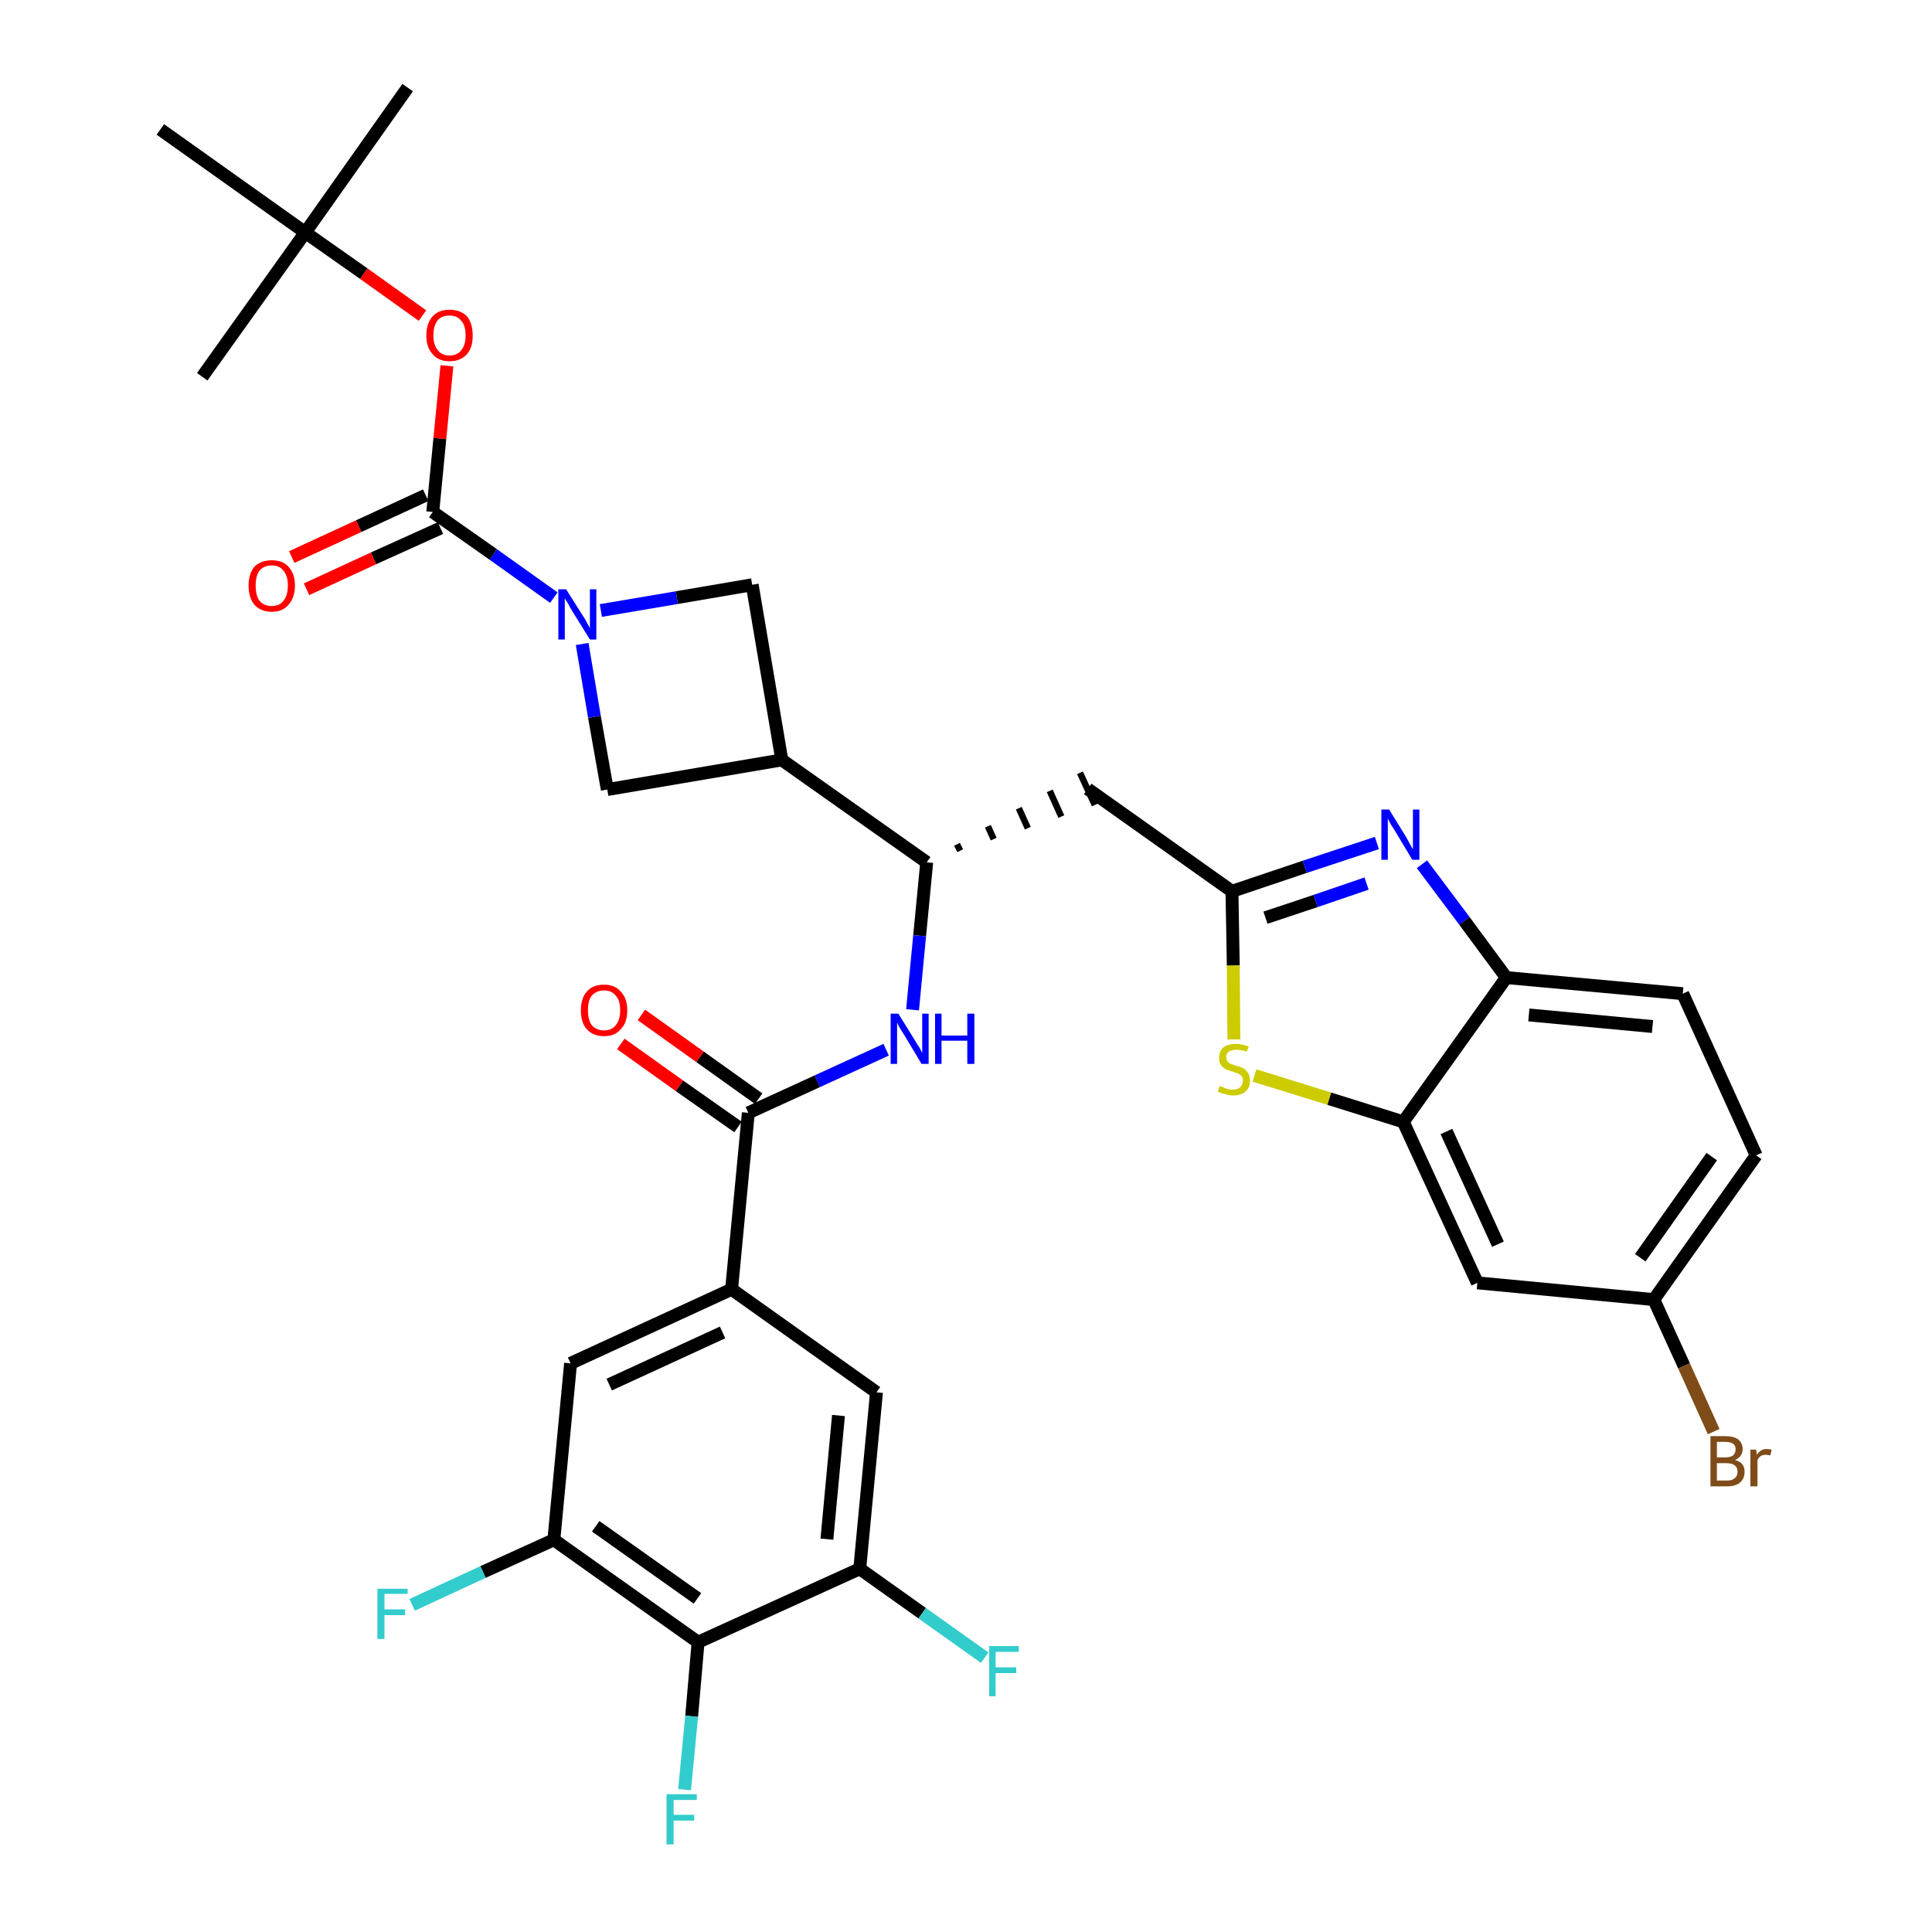 <?xml version='1.0' encoding='iso-8859-1'?>
<svg version='1.1' baseProfile='full'
              xmlns='http://www.w3.org/2000/svg'
                      xmlns:rdkit='http://www.rdkit.org/xml'
                      xmlns:xlink='http://www.w3.org/1999/xlink'
                  xml:space='preserve'
width='300px' height='300px' viewBox='0 0 300 300'>
<!-- END OF HEADER -->
<path class='bond-0 atom-0 atom-1' d='M 63.3,13.6 L 47.4,36.1' style='fill:none;fill-rule:evenodd;stroke:#000000;stroke-width:2.0px;stroke-linecap:butt;stroke-linejoin:miter;stroke-opacity:1' />
<path class='bond-1 atom-1 atom-2' d='M 47.4,36.1 L 31.4,58.5' style='fill:none;fill-rule:evenodd;stroke:#000000;stroke-width:2.0px;stroke-linecap:butt;stroke-linejoin:miter;stroke-opacity:1' />
<path class='bond-2 atom-1 atom-3' d='M 47.4,36.1 L 24.9,20.1' style='fill:none;fill-rule:evenodd;stroke:#000000;stroke-width:2.0px;stroke-linecap:butt;stroke-linejoin:miter;stroke-opacity:1' />
<path class='bond-3 atom-1 atom-4' d='M 47.4,36.1 L 56.5,42.5' style='fill:none;fill-rule:evenodd;stroke:#000000;stroke-width:2.0px;stroke-linecap:butt;stroke-linejoin:miter;stroke-opacity:1' />
<path class='bond-3 atom-1 atom-4' d='M 56.5,42.5 L 65.6,49.0' style='fill:none;fill-rule:evenodd;stroke:#FF0000;stroke-width:2.0px;stroke-linecap:butt;stroke-linejoin:miter;stroke-opacity:1' />
<path class='bond-4 atom-4 atom-5' d='M 69.4,56.8 L 68.3,68.1' style='fill:none;fill-rule:evenodd;stroke:#FF0000;stroke-width:2.0px;stroke-linecap:butt;stroke-linejoin:miter;stroke-opacity:1' />
<path class='bond-4 atom-4 atom-5' d='M 68.3,68.1 L 67.2,79.5' style='fill:none;fill-rule:evenodd;stroke:#000000;stroke-width:2.0px;stroke-linecap:butt;stroke-linejoin:miter;stroke-opacity:1' />
<path class='bond-5 atom-5 atom-6' d='M 66.1,76.9 L 55.7,81.7' style='fill:none;fill-rule:evenodd;stroke:#000000;stroke-width:2.0px;stroke-linecap:butt;stroke-linejoin:miter;stroke-opacity:1' />
<path class='bond-5 atom-5 atom-6' d='M 55.7,81.7 L 45.3,86.5' style='fill:none;fill-rule:evenodd;stroke:#FF0000;stroke-width:2.0px;stroke-linecap:butt;stroke-linejoin:miter;stroke-opacity:1' />
<path class='bond-5 atom-5 atom-6' d='M 68.4,82.0 L 58.0,86.7' style='fill:none;fill-rule:evenodd;stroke:#000000;stroke-width:2.0px;stroke-linecap:butt;stroke-linejoin:miter;stroke-opacity:1' />
<path class='bond-5 atom-5 atom-6' d='M 58.0,86.7 L 47.6,91.5' style='fill:none;fill-rule:evenodd;stroke:#FF0000;stroke-width:2.0px;stroke-linecap:butt;stroke-linejoin:miter;stroke-opacity:1' />
<path class='bond-6 atom-5 atom-7' d='M 67.2,79.5 L 76.6,86.1' style='fill:none;fill-rule:evenodd;stroke:#000000;stroke-width:2.0px;stroke-linecap:butt;stroke-linejoin:miter;stroke-opacity:1' />
<path class='bond-6 atom-5 atom-7' d='M 76.6,86.1 L 86.0,92.8' style='fill:none;fill-rule:evenodd;stroke:#0000FF;stroke-width:2.0px;stroke-linecap:butt;stroke-linejoin:miter;stroke-opacity:1' />
<path class='bond-7 atom-7 atom-8' d='M 93.3,94.8 L 105.1,92.8' style='fill:none;fill-rule:evenodd;stroke:#0000FF;stroke-width:2.0px;stroke-linecap:butt;stroke-linejoin:miter;stroke-opacity:1' />
<path class='bond-7 atom-7 atom-8' d='M 105.1,92.8 L 116.8,90.8' style='fill:none;fill-rule:evenodd;stroke:#000000;stroke-width:2.0px;stroke-linecap:butt;stroke-linejoin:miter;stroke-opacity:1' />
<path class='bond-34 atom-34 atom-7' d='M 94.3,122.6 L 92.3,111.3' style='fill:none;fill-rule:evenodd;stroke:#000000;stroke-width:2.0px;stroke-linecap:butt;stroke-linejoin:miter;stroke-opacity:1' />
<path class='bond-34 atom-34 atom-7' d='M 92.3,111.3 L 90.4,100.0' style='fill:none;fill-rule:evenodd;stroke:#0000FF;stroke-width:2.0px;stroke-linecap:butt;stroke-linejoin:miter;stroke-opacity:1' />
<path class='bond-8 atom-8 atom-9' d='M 116.8,90.8 L 121.4,118.0' style='fill:none;fill-rule:evenodd;stroke:#000000;stroke-width:2.0px;stroke-linecap:butt;stroke-linejoin:miter;stroke-opacity:1' />
<path class='bond-9 atom-9 atom-10' d='M 121.4,118.0 L 143.9,133.9' style='fill:none;fill-rule:evenodd;stroke:#000000;stroke-width:2.0px;stroke-linecap:butt;stroke-linejoin:miter;stroke-opacity:1' />
<path class='bond-33 atom-9 atom-34' d='M 121.4,118.0 L 94.3,122.6' style='fill:none;fill-rule:evenodd;stroke:#000000;stroke-width:2.0px;stroke-linecap:butt;stroke-linejoin:miter;stroke-opacity:1' />
<path class='bond-10 atom-10 atom-11' d='M 149.1,132.1 L 148.6,131.1' style='fill:none;fill-rule:evenodd;stroke:#000000;stroke-width:1.0px;stroke-linecap:butt;stroke-linejoin:miter;stroke-opacity:1' />
<path class='bond-10 atom-10 atom-11' d='M 154.3,130.3 L 153.4,128.3' style='fill:none;fill-rule:evenodd;stroke:#000000;stroke-width:1.0px;stroke-linecap:butt;stroke-linejoin:miter;stroke-opacity:1' />
<path class='bond-10 atom-10 atom-11' d='M 159.6,128.6 L 158.2,125.5' style='fill:none;fill-rule:evenodd;stroke:#000000;stroke-width:1.0px;stroke-linecap:butt;stroke-linejoin:miter;stroke-opacity:1' />
<path class='bond-10 atom-10 atom-11' d='M 164.8,126.8 L 163.0,122.8' style='fill:none;fill-rule:evenodd;stroke:#000000;stroke-width:1.0px;stroke-linecap:butt;stroke-linejoin:miter;stroke-opacity:1' />
<path class='bond-10 atom-10 atom-11' d='M 170.0,125.0 L 167.7,120.0' style='fill:none;fill-rule:evenodd;stroke:#000000;stroke-width:1.0px;stroke-linecap:butt;stroke-linejoin:miter;stroke-opacity:1' />
<path class='bond-21 atom-10 atom-22' d='M 143.9,133.9 L 142.8,145.3' style='fill:none;fill-rule:evenodd;stroke:#000000;stroke-width:2.0px;stroke-linecap:butt;stroke-linejoin:miter;stroke-opacity:1' />
<path class='bond-21 atom-10 atom-22' d='M 142.8,145.3 L 141.7,156.8' style='fill:none;fill-rule:evenodd;stroke:#0000FF;stroke-width:2.0px;stroke-linecap:butt;stroke-linejoin:miter;stroke-opacity:1' />
<path class='bond-11 atom-11 atom-12' d='M 168.9,122.5 L 191.3,138.4' style='fill:none;fill-rule:evenodd;stroke:#000000;stroke-width:2.0px;stroke-linecap:butt;stroke-linejoin:miter;stroke-opacity:1' />
<path class='bond-12 atom-12 atom-13' d='M 191.3,138.4 L 202.6,134.6' style='fill:none;fill-rule:evenodd;stroke:#000000;stroke-width:2.0px;stroke-linecap:butt;stroke-linejoin:miter;stroke-opacity:1' />
<path class='bond-12 atom-12 atom-13' d='M 202.6,134.6 L 213.8,130.9' style='fill:none;fill-rule:evenodd;stroke:#0000FF;stroke-width:2.0px;stroke-linecap:butt;stroke-linejoin:miter;stroke-opacity:1' />
<path class='bond-12 atom-12 atom-13' d='M 196.5,142.5 L 204.3,139.9' style='fill:none;fill-rule:evenodd;stroke:#000000;stroke-width:2.0px;stroke-linecap:butt;stroke-linejoin:miter;stroke-opacity:1' />
<path class='bond-12 atom-12 atom-13' d='M 204.3,139.9 L 212.2,137.2' style='fill:none;fill-rule:evenodd;stroke:#0000FF;stroke-width:2.0px;stroke-linecap:butt;stroke-linejoin:miter;stroke-opacity:1' />
<path class='bond-35 atom-21 atom-12' d='M 191.6,161.4 L 191.5,149.9' style='fill:none;fill-rule:evenodd;stroke:#CCCC00;stroke-width:2.0px;stroke-linecap:butt;stroke-linejoin:miter;stroke-opacity:1' />
<path class='bond-35 atom-21 atom-12' d='M 191.5,149.9 L 191.3,138.4' style='fill:none;fill-rule:evenodd;stroke:#000000;stroke-width:2.0px;stroke-linecap:butt;stroke-linejoin:miter;stroke-opacity:1' />
<path class='bond-13 atom-13 atom-14' d='M 220.8,134.2 L 227.4,143.0' style='fill:none;fill-rule:evenodd;stroke:#0000FF;stroke-width:2.0px;stroke-linecap:butt;stroke-linejoin:miter;stroke-opacity:1' />
<path class='bond-13 atom-13 atom-14' d='M 227.4,143.0 L 233.9,151.8' style='fill:none;fill-rule:evenodd;stroke:#000000;stroke-width:2.0px;stroke-linecap:butt;stroke-linejoin:miter;stroke-opacity:1' />
<path class='bond-14 atom-14 atom-15' d='M 233.9,151.8 L 261.3,154.3' style='fill:none;fill-rule:evenodd;stroke:#000000;stroke-width:2.0px;stroke-linecap:butt;stroke-linejoin:miter;stroke-opacity:1' />
<path class='bond-14 atom-14 atom-15' d='M 237.4,157.6 L 256.6,159.4' style='fill:none;fill-rule:evenodd;stroke:#000000;stroke-width:2.0px;stroke-linecap:butt;stroke-linejoin:miter;stroke-opacity:1' />
<path class='bond-37 atom-20 atom-14' d='M 217.9,174.2 L 233.9,151.8' style='fill:none;fill-rule:evenodd;stroke:#000000;stroke-width:2.0px;stroke-linecap:butt;stroke-linejoin:miter;stroke-opacity:1' />
<path class='bond-15 atom-15 atom-16' d='M 261.3,154.3 L 272.7,179.4' style='fill:none;fill-rule:evenodd;stroke:#000000;stroke-width:2.0px;stroke-linecap:butt;stroke-linejoin:miter;stroke-opacity:1' />
<path class='bond-16 atom-16 atom-17' d='M 272.7,179.4 L 256.8,201.8' style='fill:none;fill-rule:evenodd;stroke:#000000;stroke-width:2.0px;stroke-linecap:butt;stroke-linejoin:miter;stroke-opacity:1' />
<path class='bond-16 atom-16 atom-17' d='M 265.8,179.6 L 254.7,195.3' style='fill:none;fill-rule:evenodd;stroke:#000000;stroke-width:2.0px;stroke-linecap:butt;stroke-linejoin:miter;stroke-opacity:1' />
<path class='bond-17 atom-17 atom-18' d='M 256.8,201.8 L 261.5,212.1' style='fill:none;fill-rule:evenodd;stroke:#000000;stroke-width:2.0px;stroke-linecap:butt;stroke-linejoin:miter;stroke-opacity:1' />
<path class='bond-17 atom-17 atom-18' d='M 261.5,212.1 L 266.1,222.3' style='fill:none;fill-rule:evenodd;stroke:#7F4C19;stroke-width:2.0px;stroke-linecap:butt;stroke-linejoin:miter;stroke-opacity:1' />
<path class='bond-18 atom-17 atom-19' d='M 256.8,201.8 L 229.4,199.2' style='fill:none;fill-rule:evenodd;stroke:#000000;stroke-width:2.0px;stroke-linecap:butt;stroke-linejoin:miter;stroke-opacity:1' />
<path class='bond-19 atom-19 atom-20' d='M 229.4,199.2 L 217.9,174.2' style='fill:none;fill-rule:evenodd;stroke:#000000;stroke-width:2.0px;stroke-linecap:butt;stroke-linejoin:miter;stroke-opacity:1' />
<path class='bond-19 atom-19 atom-20' d='M 232.6,193.2 L 224.6,175.7' style='fill:none;fill-rule:evenodd;stroke:#000000;stroke-width:2.0px;stroke-linecap:butt;stroke-linejoin:miter;stroke-opacity:1' />
<path class='bond-20 atom-20 atom-21' d='M 217.9,174.2 L 206.4,170.6' style='fill:none;fill-rule:evenodd;stroke:#000000;stroke-width:2.0px;stroke-linecap:butt;stroke-linejoin:miter;stroke-opacity:1' />
<path class='bond-20 atom-20 atom-21' d='M 206.4,170.6 L 194.8,167.0' style='fill:none;fill-rule:evenodd;stroke:#CCCC00;stroke-width:2.0px;stroke-linecap:butt;stroke-linejoin:miter;stroke-opacity:1' />
<path class='bond-22 atom-22 atom-23' d='M 137.6,163.0 L 126.9,167.9' style='fill:none;fill-rule:evenodd;stroke:#0000FF;stroke-width:2.0px;stroke-linecap:butt;stroke-linejoin:miter;stroke-opacity:1' />
<path class='bond-22 atom-22 atom-23' d='M 126.9,167.9 L 116.2,172.8' style='fill:none;fill-rule:evenodd;stroke:#000000;stroke-width:2.0px;stroke-linecap:butt;stroke-linejoin:miter;stroke-opacity:1' />
<path class='bond-23 atom-23 atom-24' d='M 117.8,170.6 L 108.7,164.1' style='fill:none;fill-rule:evenodd;stroke:#000000;stroke-width:2.0px;stroke-linecap:butt;stroke-linejoin:miter;stroke-opacity:1' />
<path class='bond-23 atom-23 atom-24' d='M 108.7,164.1 L 99.6,157.6' style='fill:none;fill-rule:evenodd;stroke:#FF0000;stroke-width:2.0px;stroke-linecap:butt;stroke-linejoin:miter;stroke-opacity:1' />
<path class='bond-23 atom-23 atom-24' d='M 114.6,175.0 L 105.5,168.6' style='fill:none;fill-rule:evenodd;stroke:#000000;stroke-width:2.0px;stroke-linecap:butt;stroke-linejoin:miter;stroke-opacity:1' />
<path class='bond-23 atom-23 atom-24' d='M 105.5,168.6 L 96.4,162.1' style='fill:none;fill-rule:evenodd;stroke:#FF0000;stroke-width:2.0px;stroke-linecap:butt;stroke-linejoin:miter;stroke-opacity:1' />
<path class='bond-24 atom-23 atom-25' d='M 116.2,172.8 L 113.6,200.2' style='fill:none;fill-rule:evenodd;stroke:#000000;stroke-width:2.0px;stroke-linecap:butt;stroke-linejoin:miter;stroke-opacity:1' />
<path class='bond-25 atom-25 atom-26' d='M 113.6,200.2 L 88.6,211.7' style='fill:none;fill-rule:evenodd;stroke:#000000;stroke-width:2.0px;stroke-linecap:butt;stroke-linejoin:miter;stroke-opacity:1' />
<path class='bond-25 atom-25 atom-26' d='M 112.2,206.9 L 94.6,215.0' style='fill:none;fill-rule:evenodd;stroke:#000000;stroke-width:2.0px;stroke-linecap:butt;stroke-linejoin:miter;stroke-opacity:1' />
<path class='bond-36 atom-33 atom-25' d='M 136.1,216.2 L 113.6,200.2' style='fill:none;fill-rule:evenodd;stroke:#000000;stroke-width:2.0px;stroke-linecap:butt;stroke-linejoin:miter;stroke-opacity:1' />
<path class='bond-26 atom-26 atom-27' d='M 88.6,211.7 L 86.0,239.1' style='fill:none;fill-rule:evenodd;stroke:#000000;stroke-width:2.0px;stroke-linecap:butt;stroke-linejoin:miter;stroke-opacity:1' />
<path class='bond-27 atom-27 atom-28' d='M 86.0,239.1 L 75.0,244.1' style='fill:none;fill-rule:evenodd;stroke:#000000;stroke-width:2.0px;stroke-linecap:butt;stroke-linejoin:miter;stroke-opacity:1' />
<path class='bond-27 atom-27 atom-28' d='M 75.0,244.1 L 64.0,249.2' style='fill:none;fill-rule:evenodd;stroke:#33CCCC;stroke-width:2.0px;stroke-linecap:butt;stroke-linejoin:miter;stroke-opacity:1' />
<path class='bond-28 atom-27 atom-29' d='M 86.0,239.1 L 108.4,255.0' style='fill:none;fill-rule:evenodd;stroke:#000000;stroke-width:2.0px;stroke-linecap:butt;stroke-linejoin:miter;stroke-opacity:1' />
<path class='bond-28 atom-27 atom-29' d='M 92.5,237.0 L 108.3,248.2' style='fill:none;fill-rule:evenodd;stroke:#000000;stroke-width:2.0px;stroke-linecap:butt;stroke-linejoin:miter;stroke-opacity:1' />
<path class='bond-29 atom-29 atom-30' d='M 108.4,255.0 L 107.4,266.5' style='fill:none;fill-rule:evenodd;stroke:#000000;stroke-width:2.0px;stroke-linecap:butt;stroke-linejoin:miter;stroke-opacity:1' />
<path class='bond-29 atom-29 atom-30' d='M 107.4,266.5 L 106.3,277.9' style='fill:none;fill-rule:evenodd;stroke:#33CCCC;stroke-width:2.0px;stroke-linecap:butt;stroke-linejoin:miter;stroke-opacity:1' />
<path class='bond-30 atom-29 atom-31' d='M 108.4,255.0 L 133.5,243.6' style='fill:none;fill-rule:evenodd;stroke:#000000;stroke-width:2.0px;stroke-linecap:butt;stroke-linejoin:miter;stroke-opacity:1' />
<path class='bond-31 atom-31 atom-32' d='M 133.5,243.6 L 143.2,250.5' style='fill:none;fill-rule:evenodd;stroke:#000000;stroke-width:2.0px;stroke-linecap:butt;stroke-linejoin:miter;stroke-opacity:1' />
<path class='bond-31 atom-31 atom-32' d='M 143.2,250.5 L 152.9,257.4' style='fill:none;fill-rule:evenodd;stroke:#33CCCC;stroke-width:2.0px;stroke-linecap:butt;stroke-linejoin:miter;stroke-opacity:1' />
<path class='bond-32 atom-31 atom-33' d='M 133.5,243.6 L 136.1,216.2' style='fill:none;fill-rule:evenodd;stroke:#000000;stroke-width:2.0px;stroke-linecap:butt;stroke-linejoin:miter;stroke-opacity:1' />
<path class='bond-32 atom-31 atom-33' d='M 128.4,239.0 L 130.2,219.8' style='fill:none;fill-rule:evenodd;stroke:#000000;stroke-width:2.0px;stroke-linecap:butt;stroke-linejoin:miter;stroke-opacity:1' />
<path  class='atom-4' d='M 66.2 52.1
Q 66.2 50.2, 67.2 49.1
Q 68.1 48.1, 69.8 48.1
Q 71.5 48.1, 72.5 49.1
Q 73.4 50.2, 73.4 52.1
Q 73.4 54.0, 72.5 55.0
Q 71.5 56.1, 69.8 56.1
Q 68.1 56.1, 67.2 55.0
Q 66.2 54.0, 66.2 52.1
M 69.8 55.2
Q 71.0 55.2, 71.6 54.4
Q 72.3 53.6, 72.3 52.1
Q 72.3 50.5, 71.6 49.8
Q 71.0 49.0, 69.8 49.0
Q 68.6 49.0, 68.0 49.7
Q 67.3 50.5, 67.3 52.1
Q 67.3 53.6, 68.0 54.4
Q 68.6 55.2, 69.8 55.2
' fill='#FF0000'/>
<path  class='atom-6' d='M 38.6 90.9
Q 38.6 89.1, 39.5 88.0
Q 40.5 87.0, 42.2 87.0
Q 43.9 87.0, 44.8 88.0
Q 45.8 89.1, 45.8 90.9
Q 45.8 92.8, 44.8 93.9
Q 43.9 95.0, 42.2 95.0
Q 40.5 95.0, 39.5 93.9
Q 38.6 92.8, 38.6 90.9
M 42.2 94.1
Q 43.4 94.1, 44.0 93.3
Q 44.7 92.5, 44.7 90.9
Q 44.7 89.4, 44.0 88.6
Q 43.4 87.8, 42.2 87.8
Q 41.0 87.8, 40.3 88.6
Q 39.7 89.4, 39.7 90.9
Q 39.7 92.5, 40.3 93.3
Q 41.0 94.1, 42.2 94.1
' fill='#FF0000'/>
<path  class='atom-7' d='M 87.9 91.5
L 90.5 95.6
Q 90.8 96.0, 91.2 96.8
Q 91.6 97.5, 91.6 97.6
L 91.6 91.5
L 92.6 91.5
L 92.6 99.3
L 91.6 99.3
L 88.8 94.8
Q 88.5 94.3, 88.2 93.7
Q 87.8 93.1, 87.7 92.9
L 87.7 99.3
L 86.7 99.3
L 86.7 91.5
L 87.9 91.5
' fill='#0000FF'/>
<path  class='atom-13' d='M 215.7 125.7
L 218.3 129.9
Q 218.5 130.3, 218.9 131.0
Q 219.3 131.8, 219.4 131.8
L 219.4 125.7
L 220.4 125.7
L 220.4 133.5
L 219.3 133.5
L 216.6 129.0
Q 216.3 128.5, 215.9 127.9
Q 215.6 127.3, 215.5 127.1
L 215.5 133.5
L 214.5 133.5
L 214.5 125.7
L 215.7 125.7
' fill='#0000FF'/>
<path  class='atom-18' d='M 269.4 226.7
Q 270.1 226.9, 270.5 227.3
Q 270.9 227.8, 270.9 228.5
Q 270.9 229.6, 270.2 230.2
Q 269.5 230.8, 268.2 230.8
L 265.6 230.8
L 265.6 223.0
L 267.9 223.0
Q 269.2 223.0, 269.9 223.5
Q 270.6 224.1, 270.6 225.0
Q 270.6 226.2, 269.4 226.7
M 266.6 223.9
L 266.6 226.3
L 267.9 226.3
Q 268.7 226.3, 269.1 226.0
Q 269.5 225.7, 269.5 225.0
Q 269.5 223.9, 267.9 223.9
L 266.6 223.9
M 268.2 229.9
Q 269.0 229.9, 269.4 229.5
Q 269.8 229.2, 269.8 228.5
Q 269.8 227.8, 269.3 227.5
Q 268.9 227.2, 268.0 227.2
L 266.6 227.2
L 266.6 229.9
L 268.2 229.9
' fill='#7F4C19'/>
<path  class='atom-18' d='M 272.7 225.1
L 272.8 225.9
Q 273.4 225.0, 274.3 225.0
Q 274.7 225.0, 275.1 225.1
L 274.9 226.0
Q 274.4 225.9, 274.2 225.9
Q 273.7 225.9, 273.4 226.1
Q 273.1 226.3, 272.9 226.7
L 272.9 230.8
L 271.8 230.8
L 271.8 225.1
L 272.7 225.1
' fill='#7F4C19'/>
<path  class='atom-21' d='M 189.4 168.6
Q 189.5 168.7, 189.9 168.8
Q 190.2 169.0, 190.6 169.1
Q 191.0 169.2, 191.4 169.2
Q 192.2 169.2, 192.6 168.8
Q 193.0 168.4, 193.0 167.8
Q 193.0 167.4, 192.8 167.1
Q 192.6 166.9, 192.3 166.7
Q 191.9 166.6, 191.4 166.4
Q 190.7 166.2, 190.3 166.0
Q 189.9 165.8, 189.6 165.4
Q 189.3 165.0, 189.3 164.3
Q 189.3 163.3, 189.9 162.7
Q 190.6 162.1, 191.9 162.1
Q 192.8 162.1, 193.9 162.5
L 193.6 163.3
Q 192.7 163.0, 192.0 163.0
Q 191.2 163.0, 190.8 163.3
Q 190.4 163.6, 190.4 164.1
Q 190.4 164.5, 190.6 164.8
Q 190.8 165.1, 191.1 165.2
Q 191.4 165.3, 192.0 165.5
Q 192.7 165.7, 193.1 165.9
Q 193.5 166.2, 193.8 166.6
Q 194.1 167.1, 194.1 167.8
Q 194.1 168.9, 193.4 169.5
Q 192.7 170.1, 191.5 170.1
Q 190.8 170.1, 190.3 169.9
Q 189.7 169.8, 189.1 169.5
L 189.4 168.6
' fill='#CCCC00'/>
<path  class='atom-22' d='M 139.5 157.4
L 142.1 161.6
Q 142.3 162.0, 142.8 162.7
Q 143.2 163.5, 143.2 163.5
L 143.2 157.4
L 144.2 157.4
L 144.2 165.2
L 143.1 165.2
L 140.4 160.7
Q 140.1 160.2, 139.7 159.6
Q 139.4 159.0, 139.3 158.8
L 139.3 165.2
L 138.3 165.2
L 138.3 157.4
L 139.5 157.4
' fill='#0000FF'/>
<path  class='atom-22' d='M 145.2 157.4
L 146.2 157.4
L 146.2 160.8
L 150.2 160.8
L 150.2 157.4
L 151.3 157.4
L 151.3 165.2
L 150.2 165.2
L 150.2 161.6
L 146.2 161.6
L 146.2 165.2
L 145.2 165.2
L 145.2 157.4
' fill='#0000FF'/>
<path  class='atom-24' d='M 90.2 156.9
Q 90.2 155.0, 91.1 154.0
Q 92.0 152.9, 93.8 152.9
Q 95.5 152.9, 96.4 154.0
Q 97.4 155.0, 97.4 156.9
Q 97.4 158.8, 96.4 159.8
Q 95.5 160.9, 93.8 160.9
Q 92.1 160.9, 91.1 159.8
Q 90.2 158.8, 90.2 156.9
M 93.8 160.0
Q 95.0 160.0, 95.6 159.2
Q 96.3 158.4, 96.3 156.9
Q 96.3 155.3, 95.6 154.6
Q 95.0 153.8, 93.8 153.8
Q 92.6 153.8, 91.9 154.6
Q 91.3 155.3, 91.3 156.9
Q 91.3 158.4, 91.9 159.2
Q 92.6 160.0, 93.8 160.0
' fill='#FF0000'/>
<path  class='atom-28' d='M 58.6 246.7
L 63.3 246.7
L 63.3 247.5
L 59.7 247.5
L 59.7 249.9
L 62.9 249.9
L 62.9 250.8
L 59.7 250.8
L 59.7 254.5
L 58.6 254.5
L 58.6 246.7
' fill='#33CCCC'/>
<path  class='atom-30' d='M 103.5 278.6
L 108.2 278.6
L 108.2 279.5
L 104.6 279.5
L 104.6 281.8
L 107.8 281.8
L 107.8 282.7
L 104.6 282.7
L 104.6 286.4
L 103.5 286.4
L 103.5 278.6
' fill='#33CCCC'/>
<path  class='atom-32' d='M 153.6 255.6
L 158.2 255.6
L 158.2 256.5
L 154.6 256.5
L 154.6 258.9
L 157.8 258.9
L 157.8 259.8
L 154.6 259.8
L 154.6 263.4
L 153.6 263.4
L 153.6 255.6
' fill='#33CCCC'/>
</svg>
